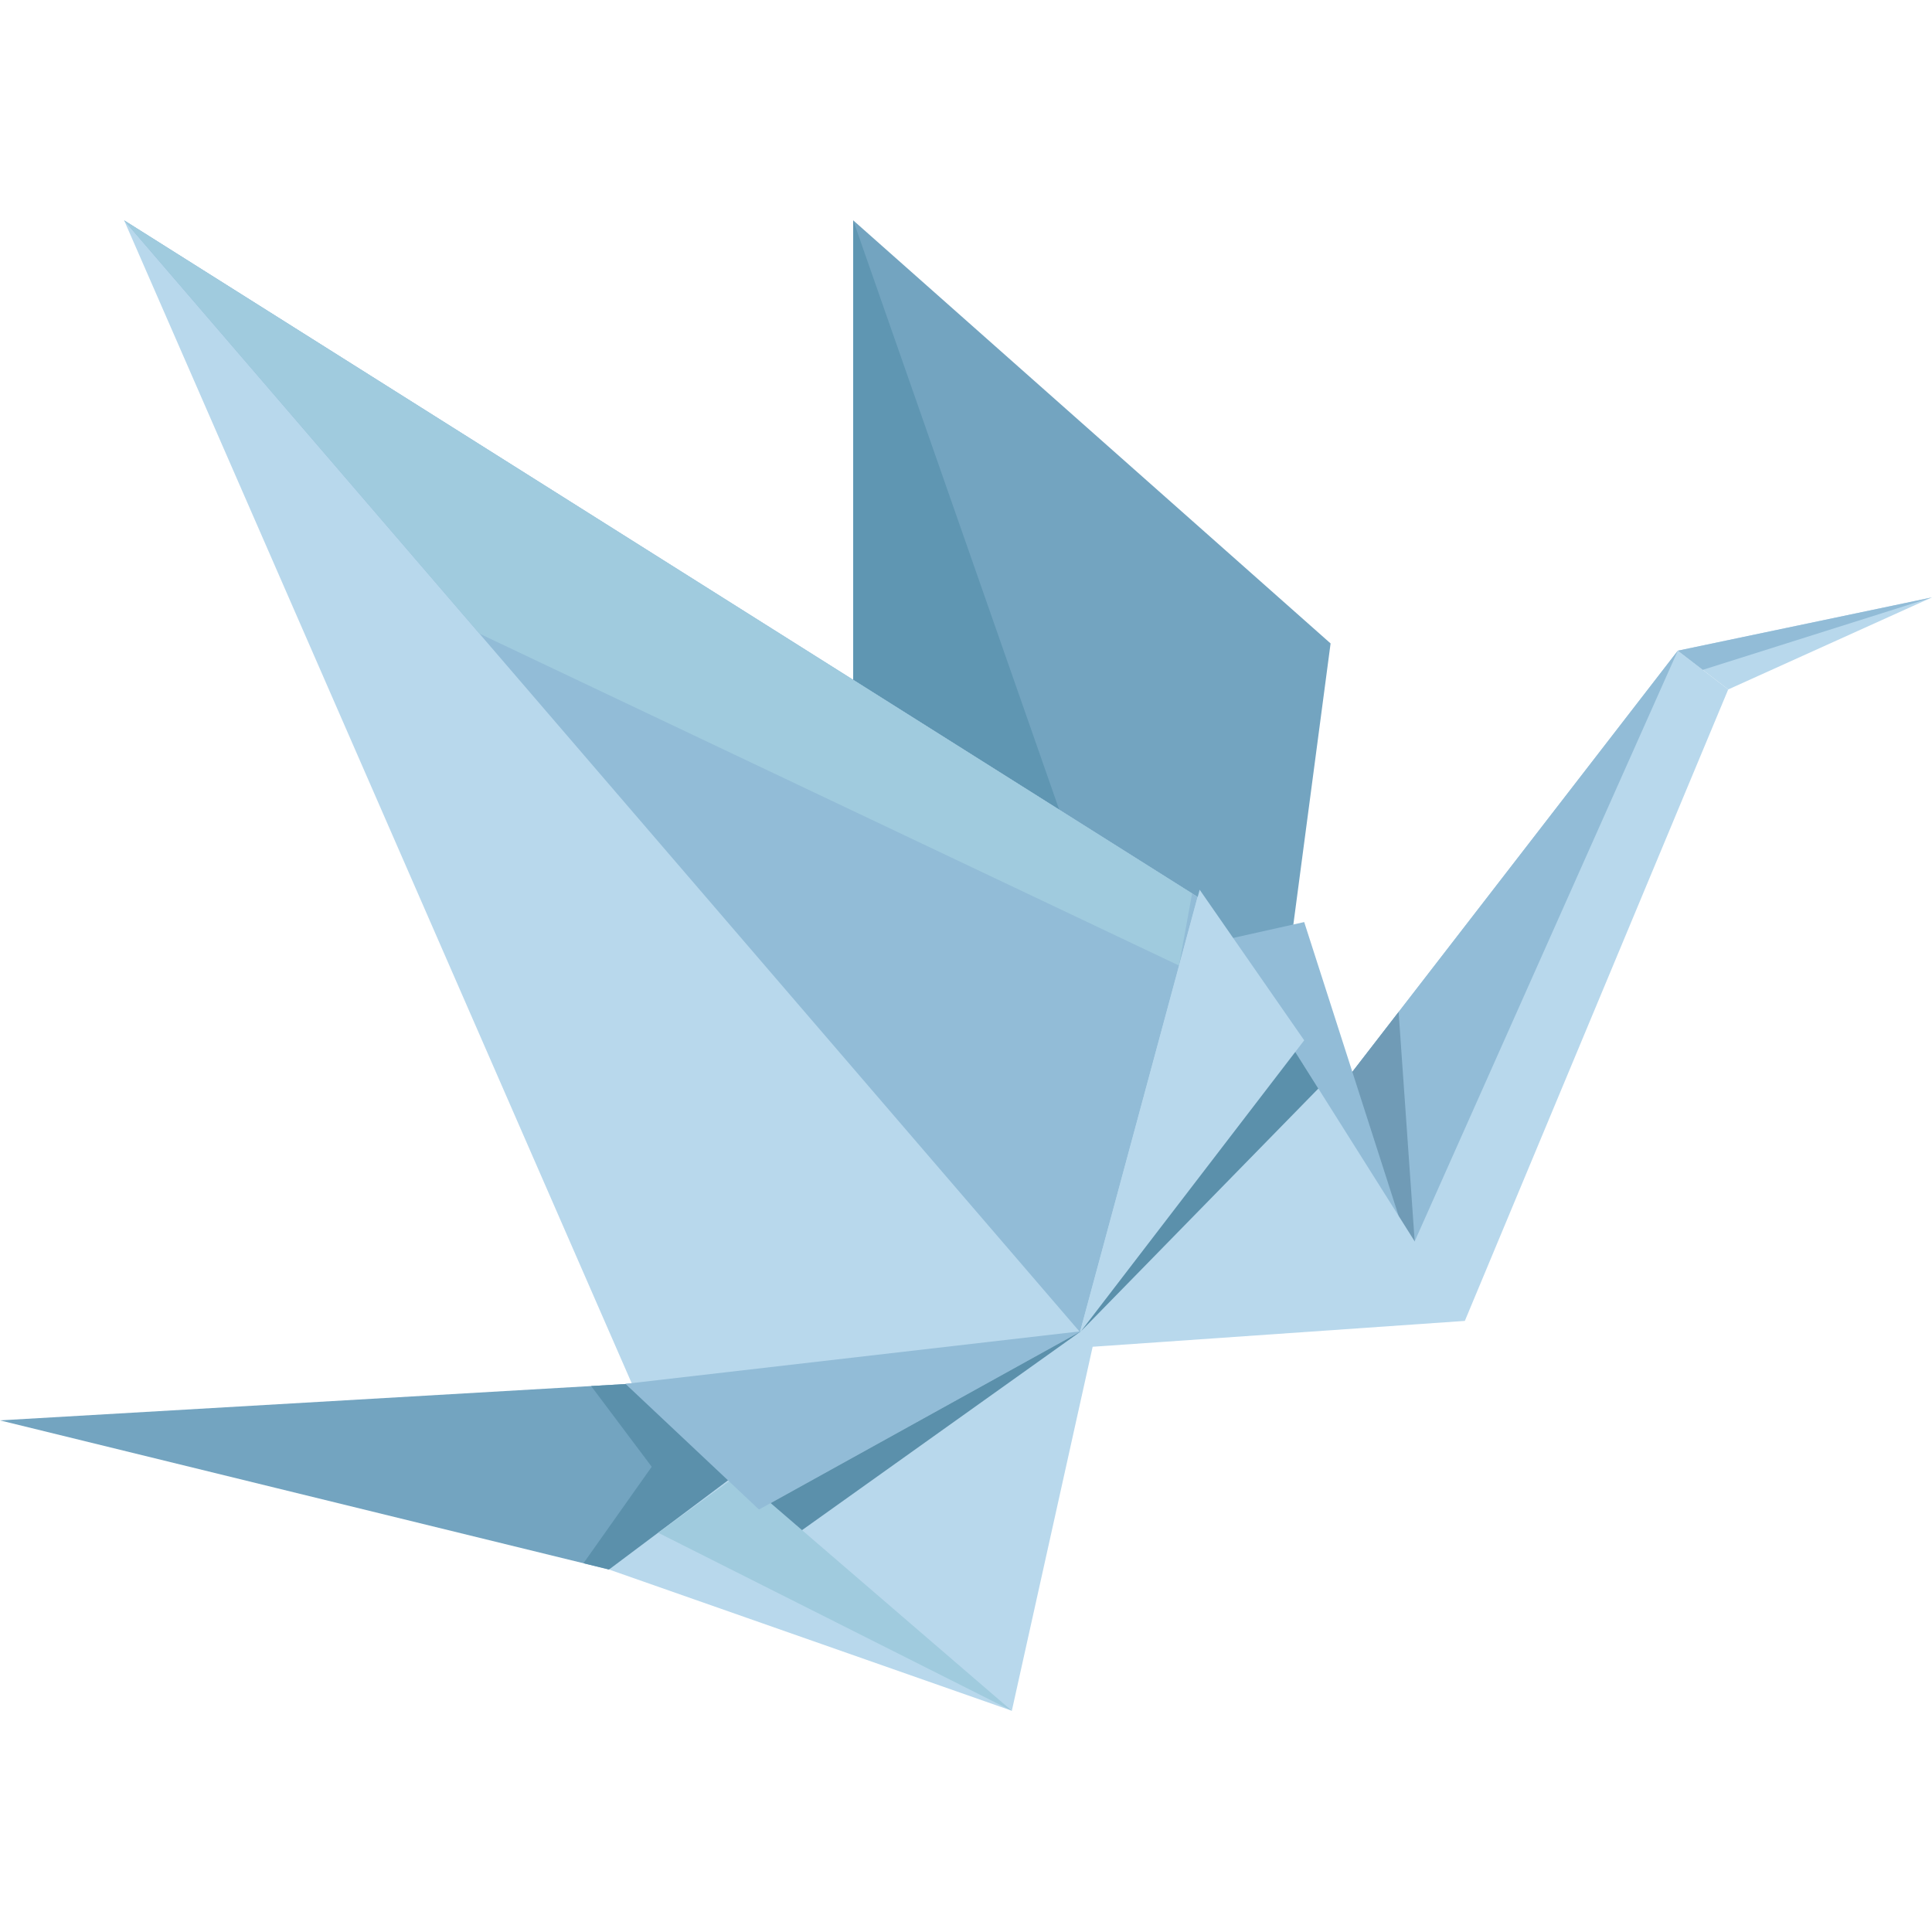 <svg xmlns="http://www.w3.org/2000/svg" xmlns:xlink="http://www.w3.org/1999/xlink" width="500" zoomAndPan="magnify" viewBox="0 0 375 375" height="500" preserveAspectRatio="xMidYMid meet" version="1.0"><defs><clipPath id="54d26110c5"><path d="M 165 42.656 L 259 42.656 L 259 188 L 165 188 Z M 165 42.656 " clip-rule="nonzero"/></clipPath><clipPath id="c6fabd061f"><path d="M 165 42.656 L 211 42.656 L 211 171 L 165 171 Z M 165 42.656 " clip-rule="nonzero"/></clipPath><clipPath id="cc4561bff1"><path d="M 118 282 L 197 282 L 197 332.156 L 118 332.156 Z M 118 282 " clip-rule="nonzero"/></clipPath><clipPath id="5f1437ecff"><path d="M 127 278 L 197 278 L 197 332.156 L 127 332.156 Z M 127 278 " clip-rule="nonzero"/></clipPath><clipPath id="67ebca15ce"><path d="M 24 42.656 L 285 42.656 L 285 332.156 L 24 332.156 Z M 24 42.656 " clip-rule="nonzero"/></clipPath><clipPath id="88ac2a19d3"><path d="M 24 42.656 L 233 42.656 L 233 259 L 24 259 Z M 24 42.656 " clip-rule="nonzero"/></clipPath><clipPath id="71fac54774"><path d="M 24 42.656 L 232 42.656 L 232 188 L 24 188 Z M 24 42.656 " clip-rule="nonzero"/></clipPath></defs><rect x="-37.5" width="450" fill="#ffffff" y="-37.5" height="450" fill-opacity="1"/><rect x="-37.5" width="450" fill="#ffffff" y="-37.5" height="450" fill-opacity="1"/><path fill="#b8d8ec" d="M 284.324 256.387 L 335.445 133.82 L 325.66 126.297 L 253.145 220.129 L 284.324 256.387 " fill-opacity="1" fill-rule="nonzero"/><path fill="#92bcd7" d="M 273.379 243.66 L 325.66 126.297 L 257.461 214.547 L 266.137 235.238 L 273.379 243.66 " fill-opacity="1" fill-rule="nonzero"/><path fill="#709bb6" d="M 274.59 240.945 L 271.469 196.418 L 257.461 214.547 L 266.137 235.242 L 271.434 241.398 L 274.59 240.945 " fill-opacity="1" fill-rule="nonzero"/><path fill="#b8d8ec" d="M 325.66 126.297 L 374.996 115.957 L 335.449 133.82 L 325.66 126.297 " fill-opacity="1" fill-rule="nonzero"/><g clip-path="url(#54d26110c5)"><path fill="#73a4c0" d="M 165.609 150.664 L 165.609 42.77 L 258.266 124.891 L 249.984 187.414 L 165.609 150.664 " fill-opacity="1" fill-rule="nonzero"/></g><g clip-path="url(#c6fabd061f)"><path fill="#5f96b2" d="M 165.609 42.77 L 165.609 150.664 L 210.094 170.043 L 165.609 42.77 " fill-opacity="1" fill-rule="nonzero"/></g><path fill="#73a4c0" d="M 118.211 304.641 L -0.008 275.695 L 122.648 268.57 L 157.305 288.836 L 118.211 304.641 " fill-opacity="1" fill-rule="nonzero"/><path fill="#5b90ab" d="M 114.738 269.031 L 126.496 284.699 L 113.254 303.422 L 118.211 304.641 L 157.305 288.836 L 122.648 268.57 L 114.738 269.031 " fill-opacity="1" fill-rule="nonzero"/><g clip-path="url(#cc4561bff1)"><path fill="#b8d8ec" d="M 196.398 332.059 L 118.211 304.641 L 148.332 282.066 Z M 196.398 332.059 " fill-opacity="1" fill-rule="nonzero"/></g><g clip-path="url(#5f1437ecff)"><path fill="#a0cbde" d="M 196.398 332.059 L 194.75 330.172 L 154.207 278.301 L 127.738 297.5 L 196.398 332.059 " fill-opacity="1" fill-rule="nonzero"/></g><path fill="#92bcd7" d="M 271.469 235.992 L 253.145 178.973 L 215.348 187.414 Z M 271.469 235.992 " fill-opacity="1" fill-rule="nonzero"/><g clip-path="url(#67ebca15ce)"><path fill="#b8d8ec" d="M 24.09 42.77 L 122.648 268.57 L 196.395 332.059 L 212.082 261.406 L 284.324 256.387 L 232.441 174.086 L 24.09 42.77 " fill-opacity="1" fill-rule="nonzero"/></g><g clip-path="url(#88ac2a19d3)"><path fill="#92bcd7" d="M 24.09 42.77 L 209.625 258.555 L 232.441 174.086 L 24.09 42.77 " fill-opacity="1" fill-rule="nonzero"/></g><path fill="#b8d8ec" d="M 209.625 258.555 L 253.145 201.926 L 232.855 172.695 Z M 209.625 258.555 " fill-opacity="1" fill-rule="nonzero"/><path fill="#92bcd7" d="M 209.816 258.395 L 147.32 292.996 L 121.402 268.605 Z M 209.816 258.395 " fill-opacity="1" fill-rule="nonzero"/><path fill="#92bcd7" d="M 374.996 115.957 L 330.5 130.016 L 325.66 126.297 L 374.996 115.957 " fill-opacity="1" fill-rule="nonzero"/><g clip-path="url(#71fac54774)"><path fill="#a0cbde" d="M 228.844 187.414 L 93.062 122.988 L 24.09 42.77 L 231.383 173.418 L 228.844 187.414 " fill-opacity="1" fill-rule="nonzero"/></g><path fill="#5b90ab" d="M 251.414 204.18 L 209.816 258.395 L 255.891 211.285 Z M 251.414 204.18 " fill-opacity="1" fill-rule="nonzero"/><path fill="#5b90ab" d="M 209.816 258.395 L 155.672 297 L 149.574 291.75 Z M 209.816 258.395 " fill-opacity="1" fill-rule="nonzero"/></svg>